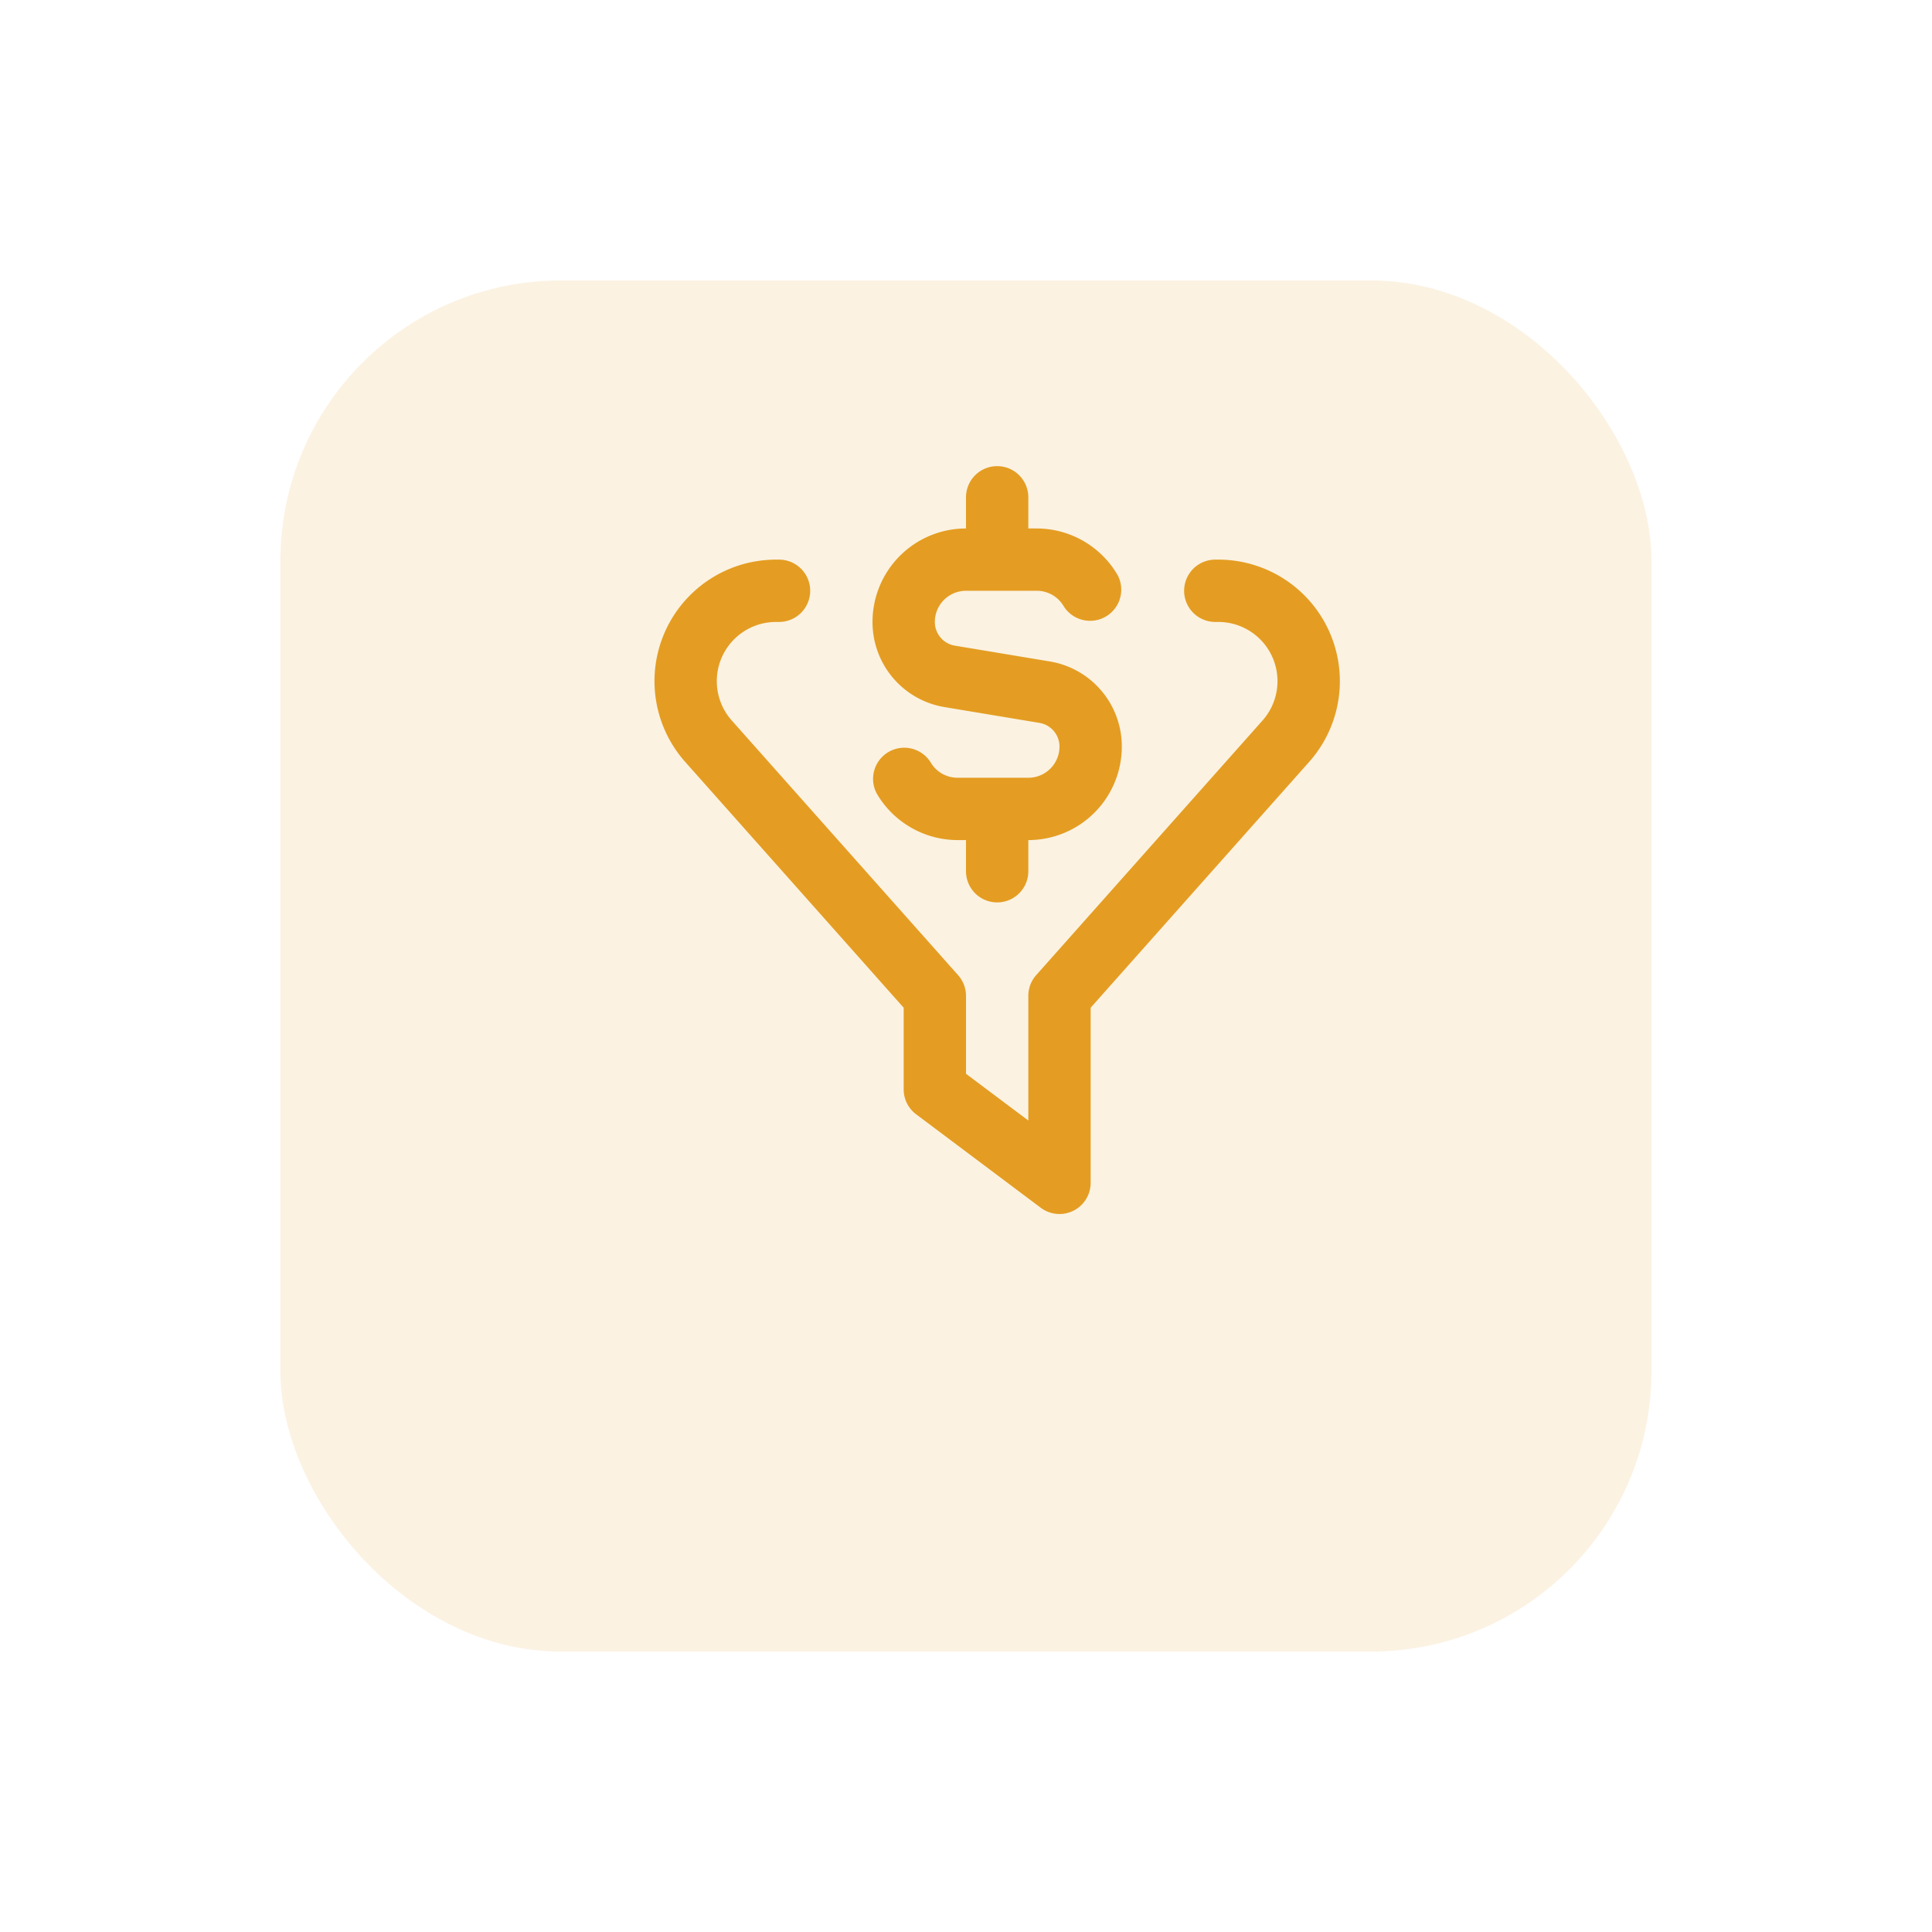 <svg xmlns="http://www.w3.org/2000/svg" xmlns:xlink="http://www.w3.org/1999/xlink" width="62" height="62" viewBox="0 0 62 62">
  <defs>
    <filter id="Rectangle_2903" x="0" y="0" width="62" height="62" filterUnits="userSpaceOnUse">
      <feOffset dy="3" input="SourceAlpha"/>
      <feGaussianBlur stdDeviation="3" result="blur"/>
      <feFlood flood-color="#0b426d" flood-opacity="0.161"/>
      <feComposite operator="in" in2="blur"/>
      <feComposite in="SourceGraphic"/>
    </filter>
  </defs>
  <g id="Group_697" data-name="Group 697" transform="translate(-999.862 -563.9)">
    <g transform="matrix(1, 0, 0, 1, 999.86, 563.9)" filter="url(#Rectangle_2903)">
      <rect id="Rectangle_2903-2" data-name="Rectangle 2903" width="44" height="44" rx="9" transform="translate(9 6)" fill="#e49d22" opacity="0.13"/>
    </g>
    <path id="funnel-dollar" d="M8,5a3,3,0,0,1,3-3V1a1,1,0,0,1,2,0V2h.268a3.01,3.01,0,0,1,2.6,1.5,1,1,0,0,1-1.73,1,1,1,0,0,0-.867-.5H11a1,1,0,0,0-1,1,.769.769,0,0,0,.645.761l3.04.506A2.763,2.763,0,0,1,16,9a3,3,0,0,1-3,3v1a1,1,0,0,1-2,0V12h-.268a3.01,3.01,0,0,1-2.6-1.5,1,1,0,0,1,1.73-1,1,1,0,0,0,.867.5H13a1,1,0,0,0,1-1,.769.769,0,0,0-.645-.761l-3.04-.506A2.763,2.763,0,0,1,8,5ZM19.1,3H19a1,1,0,0,0,0,2h.1a1.9,1.9,0,0,1,1.419,3.159l-7.268,8.177A1,1,0,0,0,13,17v4l-2-1.5V17a1,1,0,0,0-.253-.664L3.479,8.158A1.9,1.9,0,0,1,4.9,5H5A1,1,0,0,0,5,3H4.9A3.9,3.9,0,0,0,1.985,9.487L9,17.38V20a1,1,0,0,0,.4.8l4,3a1,1,0,0,0,.6.2,1,1,0,0,0,1-1V17.38l7.015-7.892A3.9,3.9,0,0,0,19.1,3Z" transform="translate(1019.862 578.859)" fill="#e49d22"/>
  </g>
</svg>
